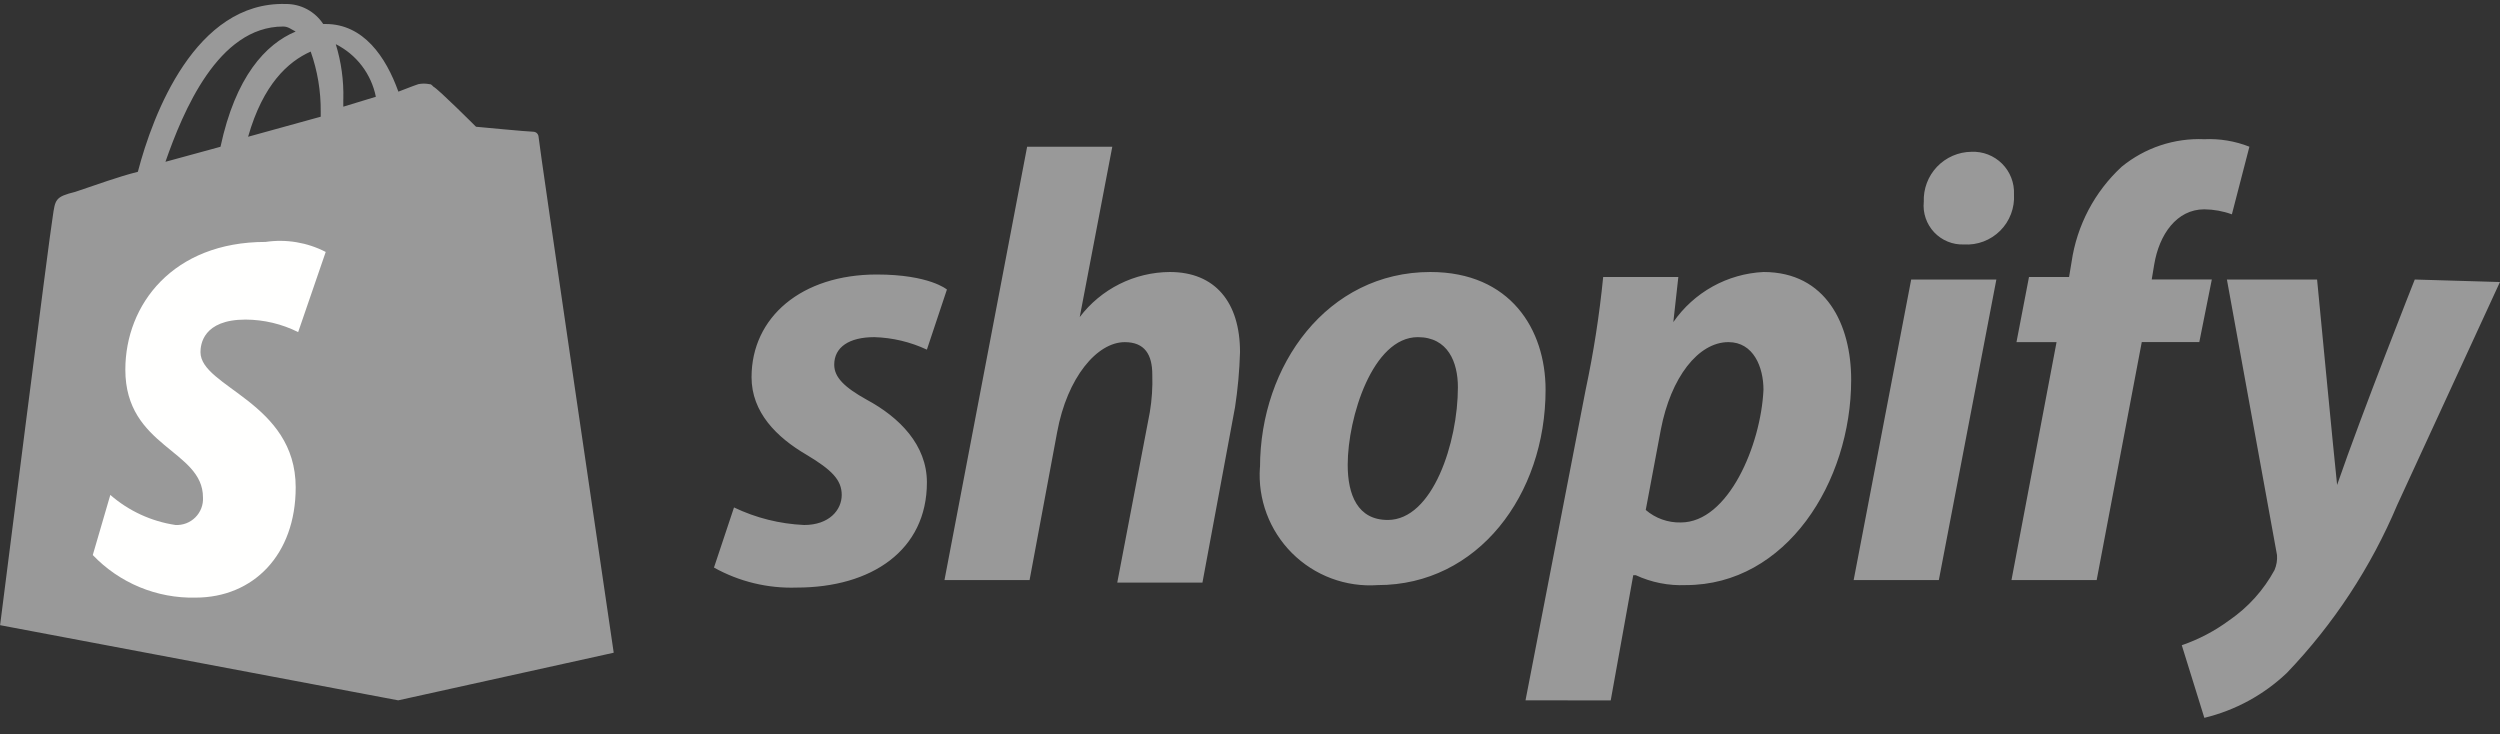 <svg width="126" height="37" viewBox="0 0 126 37" fill="none" xmlns="http://www.w3.org/2000/svg">
<rect x="0" y="0" width="126" height="37" fill="#333333" stroke="none"/>
<g clip-path="url(#clip0_50_318)">
<g clip-path="url(#clip1_50_318)">
<g clip-path="url(#clip2_50_318)">
<path d="M109.962 32.52C110.822 32.224 111.631 31.798 112.362 31.257C113.308 30.606 114.087 29.741 114.635 28.732C114.737 28.494 114.781 28.234 114.761 27.975L112.236 14.088H116.781C116.781 14.088 117.664 23.304 117.79 24.441C119.053 20.78 121.704 14.088 121.704 14.088L125.997 14.214L120.82 25.449C119.499 28.583 117.616 31.45 115.266 33.907C114.1 35.018 112.663 35.801 111.099 36.179L109.962 32.52ZM76.886 35.296L79.917 19.643C80.316 17.767 80.611 15.87 80.8 13.961H84.588L84.336 16.233C84.849 15.492 85.526 14.879 86.314 14.441C87.102 14.003 87.98 13.753 88.88 13.709C92.037 13.709 93.299 16.36 93.299 19.138C93.299 24.313 90.017 29.489 84.966 29.489C84.097 29.526 83.232 29.355 82.442 28.989H82.316L81.18 35.301L76.886 35.296ZM83.704 21.663L82.945 25.702C83.436 26.124 84.066 26.348 84.713 26.332C87.113 26.332 88.753 22.419 88.879 19.643C88.879 18.506 88.379 17.243 87.112 17.243C85.598 17.244 84.208 19.012 83.704 21.663ZM0.005 31.509C0.005 31.509 2.53 11.563 2.656 10.932C2.782 10.047 2.782 9.921 3.791 9.67C4.928 9.291 5.938 8.913 6.948 8.659C7.705 5.759 9.847 0.074 14.396 0.201C14.771 0.197 15.141 0.287 15.472 0.463C15.803 0.64 16.084 0.897 16.29 1.21H16.416C18.31 1.21 19.447 2.852 20.078 4.619C20.709 4.367 21.087 4.241 21.087 4.241C21.269 4.205 21.455 4.205 21.636 4.241C21.72 4.241 21.736 4.258 21.844 4.368C22.097 4.494 23.991 6.388 23.991 6.388C23.991 6.388 26.641 6.64 26.891 6.64C26.955 6.644 27.016 6.671 27.062 6.716C27.108 6.762 27.137 6.822 27.143 6.886C27.143 6.888 27.143 6.89 27.143 6.892C27.143 7.139 30.784 31.902 30.927 32.869V32.898L20.071 35.297L0.005 31.509ZM8.337 8.155L11.113 7.397C11.87 3.862 13.386 2.222 14.901 1.59C14.649 1.463 14.522 1.337 14.27 1.337C10.988 1.336 9.221 5.63 8.338 8.155H8.337ZM12.502 6.893L16.164 5.882V5.63C16.174 4.598 16.003 3.572 15.659 2.599C14.523 3.105 13.261 4.241 12.504 6.893H12.502ZM17.302 4.999V5.377L18.943 4.877C18.83 4.311 18.589 3.778 18.239 3.318C17.889 2.859 17.439 2.485 16.923 2.226C17.199 3.124 17.328 4.06 17.304 4.999H17.302ZM35.984 28.606L36.994 25.575C38.101 26.105 39.303 26.405 40.529 26.46C41.792 26.46 42.423 25.703 42.423 24.944C42.423 24.185 41.918 23.682 40.655 22.924C39.14 22.041 37.878 20.779 37.878 19.012C37.878 15.981 40.403 13.835 44.191 13.835C46.841 13.835 47.725 14.592 47.725 14.592L46.715 17.622C45.884 17.233 44.982 17.018 44.065 16.992C42.804 16.992 42.045 17.492 42.045 18.381C42.045 19.012 42.55 19.516 43.687 20.148C45.328 21.033 46.716 22.421 46.716 24.314C46.716 27.724 43.94 29.614 40.153 29.614C38.697 29.663 37.255 29.315 35.983 28.605L35.984 28.606ZM63.505 23.555C63.505 18.381 66.915 13.709 72.089 13.709C76.129 13.709 77.897 16.609 77.897 19.643C77.897 24.942 74.488 29.489 69.439 29.489C68.644 29.545 67.848 29.43 67.102 29.151C66.356 28.873 65.679 28.437 65.116 27.875C64.553 27.312 64.118 26.635 63.839 25.89C63.56 25.144 63.444 24.347 63.5 23.553L63.505 23.555ZM67.924 23.429C67.924 24.944 68.428 26.206 69.943 26.206C72.215 26.206 73.478 22.293 73.478 19.516C73.478 18.254 72.978 16.992 71.458 16.992C69.186 16.992 67.924 21.032 67.924 23.429ZM56.31 29.363L57.95 20.779C58.055 20.153 58.097 19.519 58.076 18.885C58.076 17.875 57.698 17.244 56.688 17.244C55.299 17.244 53.788 19.012 53.279 21.788L51.89 29.237H47.601L51.767 7.397H56.059L54.418 15.981C54.95 15.279 55.637 14.709 56.425 14.315C57.213 13.921 58.081 13.714 58.962 13.709C61.234 13.709 62.497 15.224 62.497 17.749C62.47 18.679 62.386 19.606 62.245 20.526L60.603 29.362L56.31 29.363ZM101.378 29.237L103.65 17.244H101.63L102.261 13.961H104.281L104.407 13.204C104.674 11.363 105.565 9.668 106.931 8.405C108.102 7.446 109.585 6.951 111.097 7.016C111.873 6.98 112.647 7.109 113.37 7.394L112.487 10.802C112.041 10.64 111.571 10.555 111.097 10.55C109.708 10.55 108.825 11.813 108.573 13.327L108.447 14.084H111.476L110.845 17.241H107.945L105.672 29.234L101.378 29.237ZM93.424 29.237L96.324 14.087H100.617L97.717 29.237H93.424ZM96.959 10.175C96.946 9.85 96.998 9.526 97.113 9.222C97.227 8.918 97.402 8.64 97.625 8.405C97.849 8.17 98.118 7.982 98.416 7.852C98.713 7.723 99.034 7.654 99.359 7.651C99.644 7.638 99.929 7.684 100.195 7.787C100.462 7.891 100.703 8.048 100.905 8.25C101.107 8.452 101.265 8.694 101.368 8.96C101.471 9.226 101.518 9.511 101.505 9.797C101.525 10.133 101.474 10.471 101.354 10.786C101.235 11.102 101.049 11.389 100.811 11.627C100.572 11.866 100.285 12.051 99.97 12.171C99.654 12.29 99.317 12.342 98.98 12.321C98.701 12.332 98.422 12.282 98.164 12.176C97.905 12.07 97.673 11.91 97.481 11.707C97.29 11.503 97.144 11.261 97.054 10.997C96.963 10.732 96.931 10.452 96.958 10.174L96.959 10.175Z" fill="#999999"/>
<path d="M16.416 12.698L15.027 16.738C14.204 16.326 13.297 16.111 12.376 16.107C10.23 16.107 10.104 17.37 10.104 17.748C10.104 19.515 14.903 20.272 14.903 24.565C14.903 27.974 12.757 30.12 9.853 30.12C8.889 30.142 7.93 29.962 7.038 29.593C6.147 29.223 5.342 28.672 4.676 27.974L5.56 24.944C6.487 25.752 7.626 26.277 8.842 26.459C9.027 26.469 9.212 26.44 9.385 26.374C9.558 26.308 9.715 26.206 9.846 26.075C9.978 25.944 10.079 25.787 10.146 25.613C10.212 25.44 10.241 25.255 10.23 25.07C10.23 22.67 6.317 22.545 6.317 18.632C6.317 15.349 8.717 12.193 13.386 12.193C14.424 12.04 15.484 12.217 16.416 12.698Z" fill="#FFFFFE"/>
</g>
</g>
</g>
<defs>
<clipPath id="clip0_50_318">
<rect width="126" height="35.98" fill="white" transform="translate(0 0.2)"/>
</clipPath>
<clipPath id="clip1_50_318">
<rect width="126" height="35.98" fill="white" transform="translate(0 0.2)"/>
</clipPath>
<clipPath id="clip2_50_318">
<rect width="125.989" height="35.98" fill="white" transform="translate(0.005 0.2)"/>
</clipPath>
</defs>
</svg>

